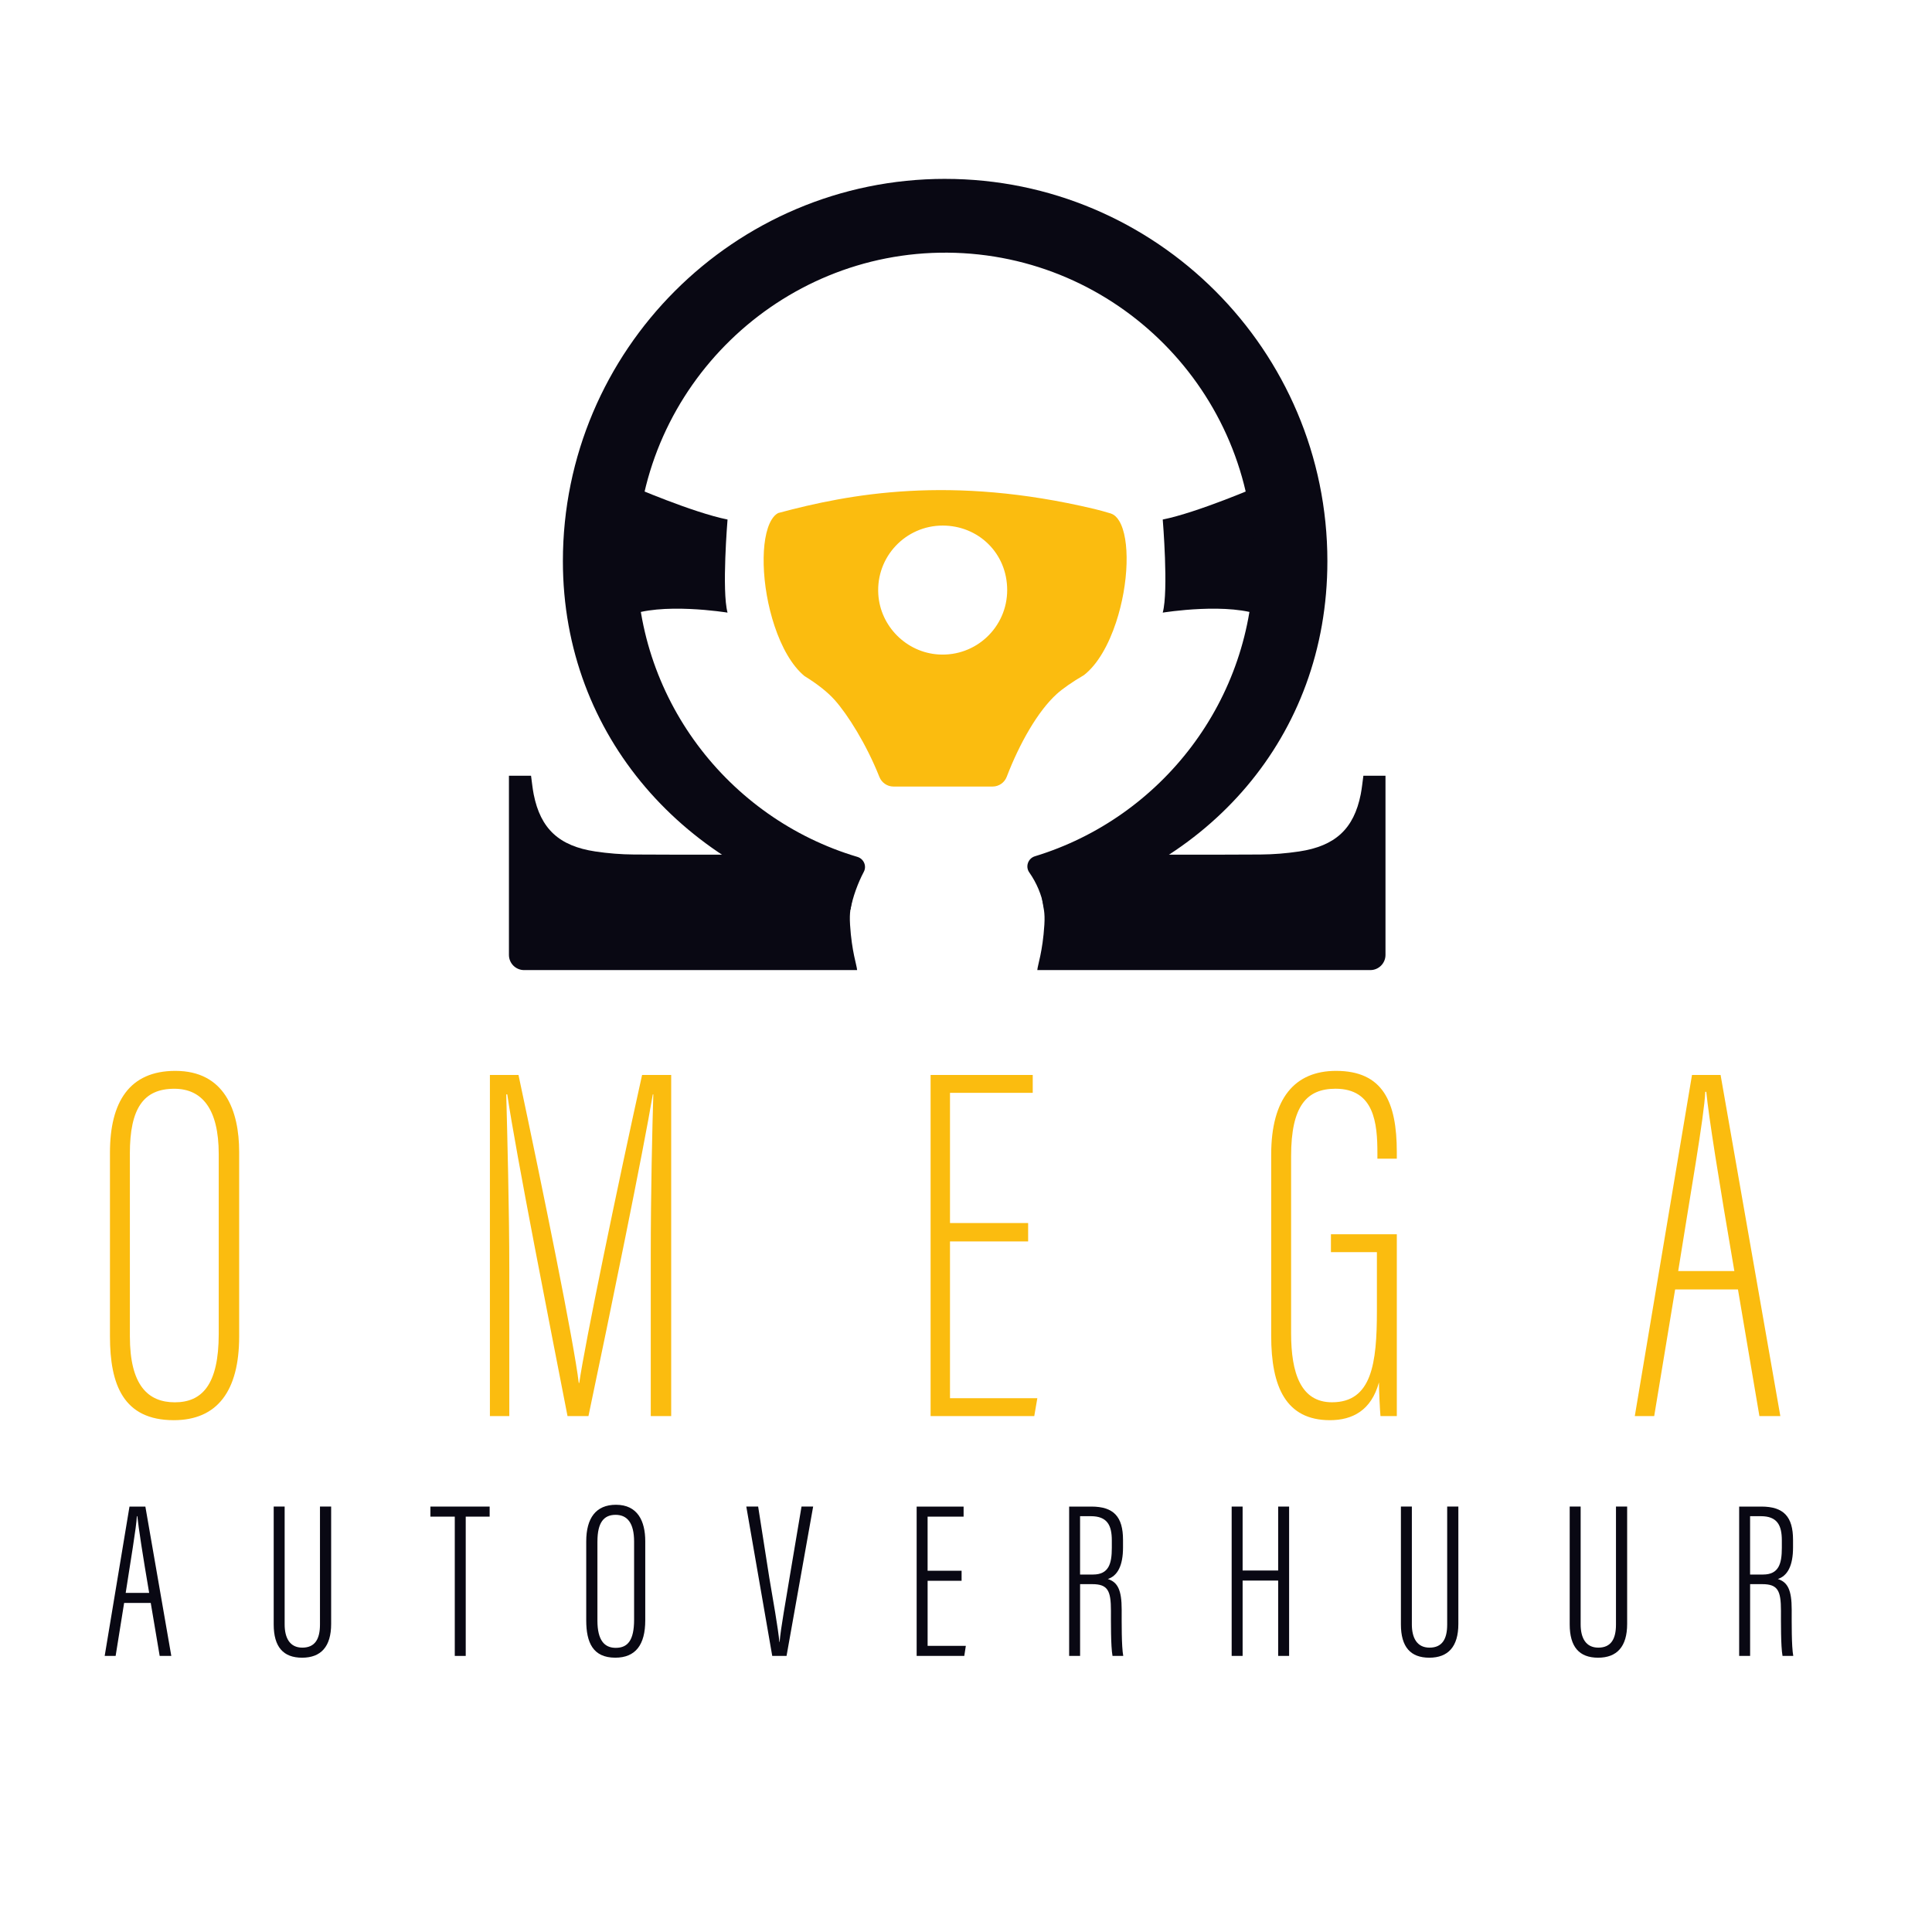 <?xml version="1.0" encoding="UTF-8"?><svg id="Layer_1" xmlns="http://www.w3.org/2000/svg" viewBox="0 0 1200 1200"><g><path d="M148.55,715.57v114.51c0,33.94-13.64,52.02-40.6,52.02-31.4,0-39.65-22.2-39.65-52.02v-114.19c0-31.4,12.05-50.75,40.6-50.75,30.45,0,39.65,24.42,39.65,50.43Zm-67.88,.95v113.56c0,30.13,11.1,40.92,27.91,40.92s27.28-10.78,27.28-42.5v-111.65c0-28.23-10.47-40.6-27.6-40.6-19.03,0-27.6,12.05-27.6,40.28Z" style="fill:#fbbc0f;"/><path d="M404.2,781.23c0-41.55,.95-80.57,1.59-101.5h-.32c-5.71,34.26-26.33,135.12-39.97,199.83h-13c-10.47-53.92-32.04-163.04-37.43-199.83h-.63c.63,24.42,1.9,72.64,1.9,108.8v91.03h-12.05v-211.88h17.76c15.23,71.68,34.57,166.84,37.43,191.27h.32c3.17-22.84,24.11-124.02,39.01-191.27h18.08v211.88h-12.69v-98.33Z" style="fill:#fbbc0f;"/><path d="M638.59,771.08h-48.53v97.38h54.24l-1.9,11.1h-64.39v-211.88h63.44v11.1h-51.39v80.88h48.53v11.42Z" style="fill:#fbbc0f;"/><path d="M867.59,879.56h-10.15c-.32-3.17-.95-15.86-.95-20.93-4.76,17.45-16.49,23.47-30.45,23.47-27.28,0-36.48-20.62-36.48-52.34v-112.6c0-34.89,14.59-52.02,40.28-52.02,29.18,0,37.74,19.35,37.74,50.43v4.12h-12.05v-3.49c0-18.4-1.9-39.97-26.01-39.97-17.76,0-27.59,10.47-27.59,41.87v110.06c0,24.74,6.03,42.82,25.38,42.82,24.74,0,27.91-24.11,27.91-56.78v-36.48h-28.55v-11.1h40.92v112.92Z" style="fill:#fbbc0f;"/><path d="M1040.45,800.9l-13,78.66h-12.05l35.53-211.88h17.76l37.11,211.88h-13l-13.32-78.66h-39.01Zm36.79-11.42c-9.83-57.41-15.86-95.47-17.44-111.33h-.63c-.63,15.23-9.52,65.02-16.81,111.33h34.89Z" style="fill:#fbbc0f;"/></g><g><path d="M77.1,995.61l-5.28,32.91h-6.8l15.41-92.75h9.86l16.11,92.75h-7.22l-5.55-32.91h-16.52Zm15.55-6.25c-4.03-23.61-6.53-39.99-7.36-47.63h-.28c-.28,6.8-4.03,28.46-6.94,47.63h14.58Z" style="fill:#090813;"/><path d="M176.8,935.76v73.18c0,8.19,3.05,14.44,10.97,14.44s10.97-5.42,10.97-14.3v-73.32h6.94v72.9c0,14.16-6.39,20.97-18.05,20.97s-17.63-6.67-17.63-20.69v-73.18h6.8Z" style="fill:#090813;"/><path d="M282.47,942.01h-15.14v-6.25h36.8v6.25h-14.86v86.51h-6.8v-86.51Z" style="fill:#090813;"/><path d="M400.78,957.28v49.15c0,15.27-6.11,23.19-18.61,23.19-13.89,0-18.05-9.44-18.05-23.19v-49.02c0-14.44,5.97-22.77,18.47-22.77,13.47,0,18.19,10.14,18.19,22.63Zm-29.71,.14v49.15c0,12.36,4.44,16.94,11.39,16.94,7.36,0,11.39-4.58,11.39-17.5v-48.46c0-11.52-4.17-16.66-11.52-16.66s-11.25,4.86-11.25,16.52Z" style="fill:#090813;"/><path d="M470.9,935.76l6.94,44.29c2.22,13.19,5.42,30.96,6.25,39.85h.14c.69-8.75,4.03-26.52,6.11-39.57l7.5-44.57h7.22l-16.52,92.75h-8.89l-16.11-92.75h7.36Z" style="fill:#090813;"/><path d="M597.27,981.86h-21.11v40.41h23.74l-.97,6.25h-29.58v-92.75h29.16v6.25h-22.36v33.6h21.11v6.25Z" style="fill:#090813;"/><path d="M664.06,935.76h13.75c13.89,0,19.72,6.25,19.72,20.69v4.72c0,11.39-3.47,17.63-9.44,19.58,6.11,1.94,8.61,6.8,8.61,19.02,0,8.05-.14,22.77,.97,28.74h-6.67c-1.11-5.97-.97-21.8-.97-28.05,0-12.5-1.94-16.52-11.66-16.52h-7.5v44.57h-6.8v-92.75Zm6.8,42.21h8.05c9.72,0,11.66-6.67,11.66-16.52v-4.72c0-9.44-2.92-15-13.05-15h-6.67v36.24Z" style="fill:#090813;"/><path d="M765.01,935.76h6.8v39.71h22.08v-39.71h6.8v92.75h-6.8v-46.79h-22.08v46.79h-6.8v-92.75Z" style="fill:#090813;"/><path d="M876.93,935.76v73.18c0,8.19,3.05,14.44,10.97,14.44s10.97-5.42,10.97-14.3v-73.32h6.94v72.9c0,14.16-6.39,20.97-18.05,20.97s-17.63-6.67-17.63-20.69v-73.18h6.8Z" style="fill:#090813;"/><path d="M981.77,935.76v73.18c0,8.19,3.06,14.44,10.97,14.44s10.97-5.42,10.97-14.3v-73.32h6.94v72.9c0,14.16-6.39,20.97-18.05,20.97s-17.63-6.67-17.63-20.69v-73.18h6.8Z" style="fill:#090813;"/><path d="M1080.22,935.76h13.75c13.89,0,19.72,6.25,19.72,20.69v4.72c0,11.39-3.47,17.63-9.44,19.58,6.11,1.94,8.61,6.8,8.61,19.02,0,8.05-.14,22.77,.97,28.74h-6.67c-1.11-5.97-.97-21.8-.97-28.05,0-12.5-1.94-16.52-11.66-16.52h-7.5v44.57h-6.8v-92.75Zm6.8,42.21h8.05c9.72,0,11.66-6.67,11.66-16.52v-4.72c0-9.44-2.92-15-13.05-15h-6.67v36.24Z" style="fill:#090813;"/></g><g><path d="M585.52,326.44c-22.99,0-41.45,19.36-39.99,42.66,1.25,19.95,17.5,36.18,37.45,37.4,23.28,1.43,42.6-17.02,42.6-39.99s-17.94-40.07-40.07-40.07h0Zm93.97-10.37c-89.02-21.12-151.72-9.38-196.15,2.59-1.53,.78-2.89,2.18-4.05,4.07-3.67,5.97-5.26,16.24-4.95,28.06,.31,12.13,2.64,25.77,6.77,38.11,4.34,12.98,10.63,24.45,18.57,31.01,7.67,4.72,14.31,9.87,18.77,14.88,7.98,8.96,19.65,27.34,27.74,47.75,1.43,3.61,4.89,6,8.77,6h61.54c3.91,0,7.4-2.42,8.8-6.07,7.86-20.52,19.29-40.8,31.16-51.5,3.68-3.31,9.55-7.41,16.78-11.63,8.61-6.68,15.41-19,19.98-32.84,3.94-11.93,6.19-24.9,6.51-36.39,.32-11.22-1.15-20.92-4.63-26.64-1.36-2.24-3.03-3.8-4.99-4.45v-.04c-3.76-1.13-7.33-2.13-10.63-2.92h0Z" style="fill:#fbbc0f; fill-rule:evenodd;"/><g><path d="M391.92,301.78s38.17,16.54,59.97,20.91c0,0-3.69,44.29,0,57.82,0,0-41.83-6.83-62.6,2.32-20.78,9.16,2.63-81.06,2.63-81.06Z" style="fill:#090813; fill-rule:evenodd;"/><path d="M782.17,301.78s-38.17,16.54-59.97,20.91c0,0,3.69,44.29,0,57.82,0,0,41.83-6.83,62.6,2.32,20.78,9.16-2.63-81.06-2.63-81.06Z" style="fill:#090813; fill-rule:evenodd;"/></g><path d="M527.88,530.83h-32.47s0,0,0,0c-33.9,0-67.79,.12-101.69-.08-8-.05-16.06-.7-23.98-1.89-22.54-3.37-34.01-14.16-38.24-35.42-.76-3.84-1.12-7.76-1.66-11.62h-13.73v111.3c0,5.2,4.22,9.42,9.42,9.42h206.84c-.18-3-3.33-11.35-4.38-28.09s4.38-9.46-.1-43.62Z" style="fill:#090813;"/><path d="M587.05,111.1c-130.92,0-237.43,106.51-237.43,237.43,0,109.7,77.35,192.83,178.62,216.47,1.4-7.93,4.7-16.71,8.28-23.48,1.94-3.65-.03-8.12-4-9.3-80.43-23.91-138.91-99.31-137.04-187.82,2.21-104.33,88.72-188.27,193.06-187.46,104.96,.81,190.1,86.45,190.1,191.6,0,86.26-57.3,159.38-135.84,183.31-4.23,1.29-6.06,6.37-3.52,9.99,4.55,6.49,7.71,13.89,9.12,21.83,101.27-23.63,176.06-105.43,176.06-215.13,0-130.92-106.51-237.43-237.43-237.43Z" style="fill:#090813;"/><path d="M648.78,530.83h32.47s0,0,0,0c33.9,0,67.79,.12,101.69-.08,8-.05,16.06-.7,23.98-1.89,22.54-3.37,34.01-14.16,38.24-35.42,.76-3.84,1.12-7.76,1.66-11.62h13.73v111.3c0,5.2-4.22,9.42-9.42,9.42h-206.84c.18-3,3.33-11.35,4.38-28.09,1.01-16.12-4.38-9.46,.1-43.62Z" style="fill:#090813;"/></g></svg>